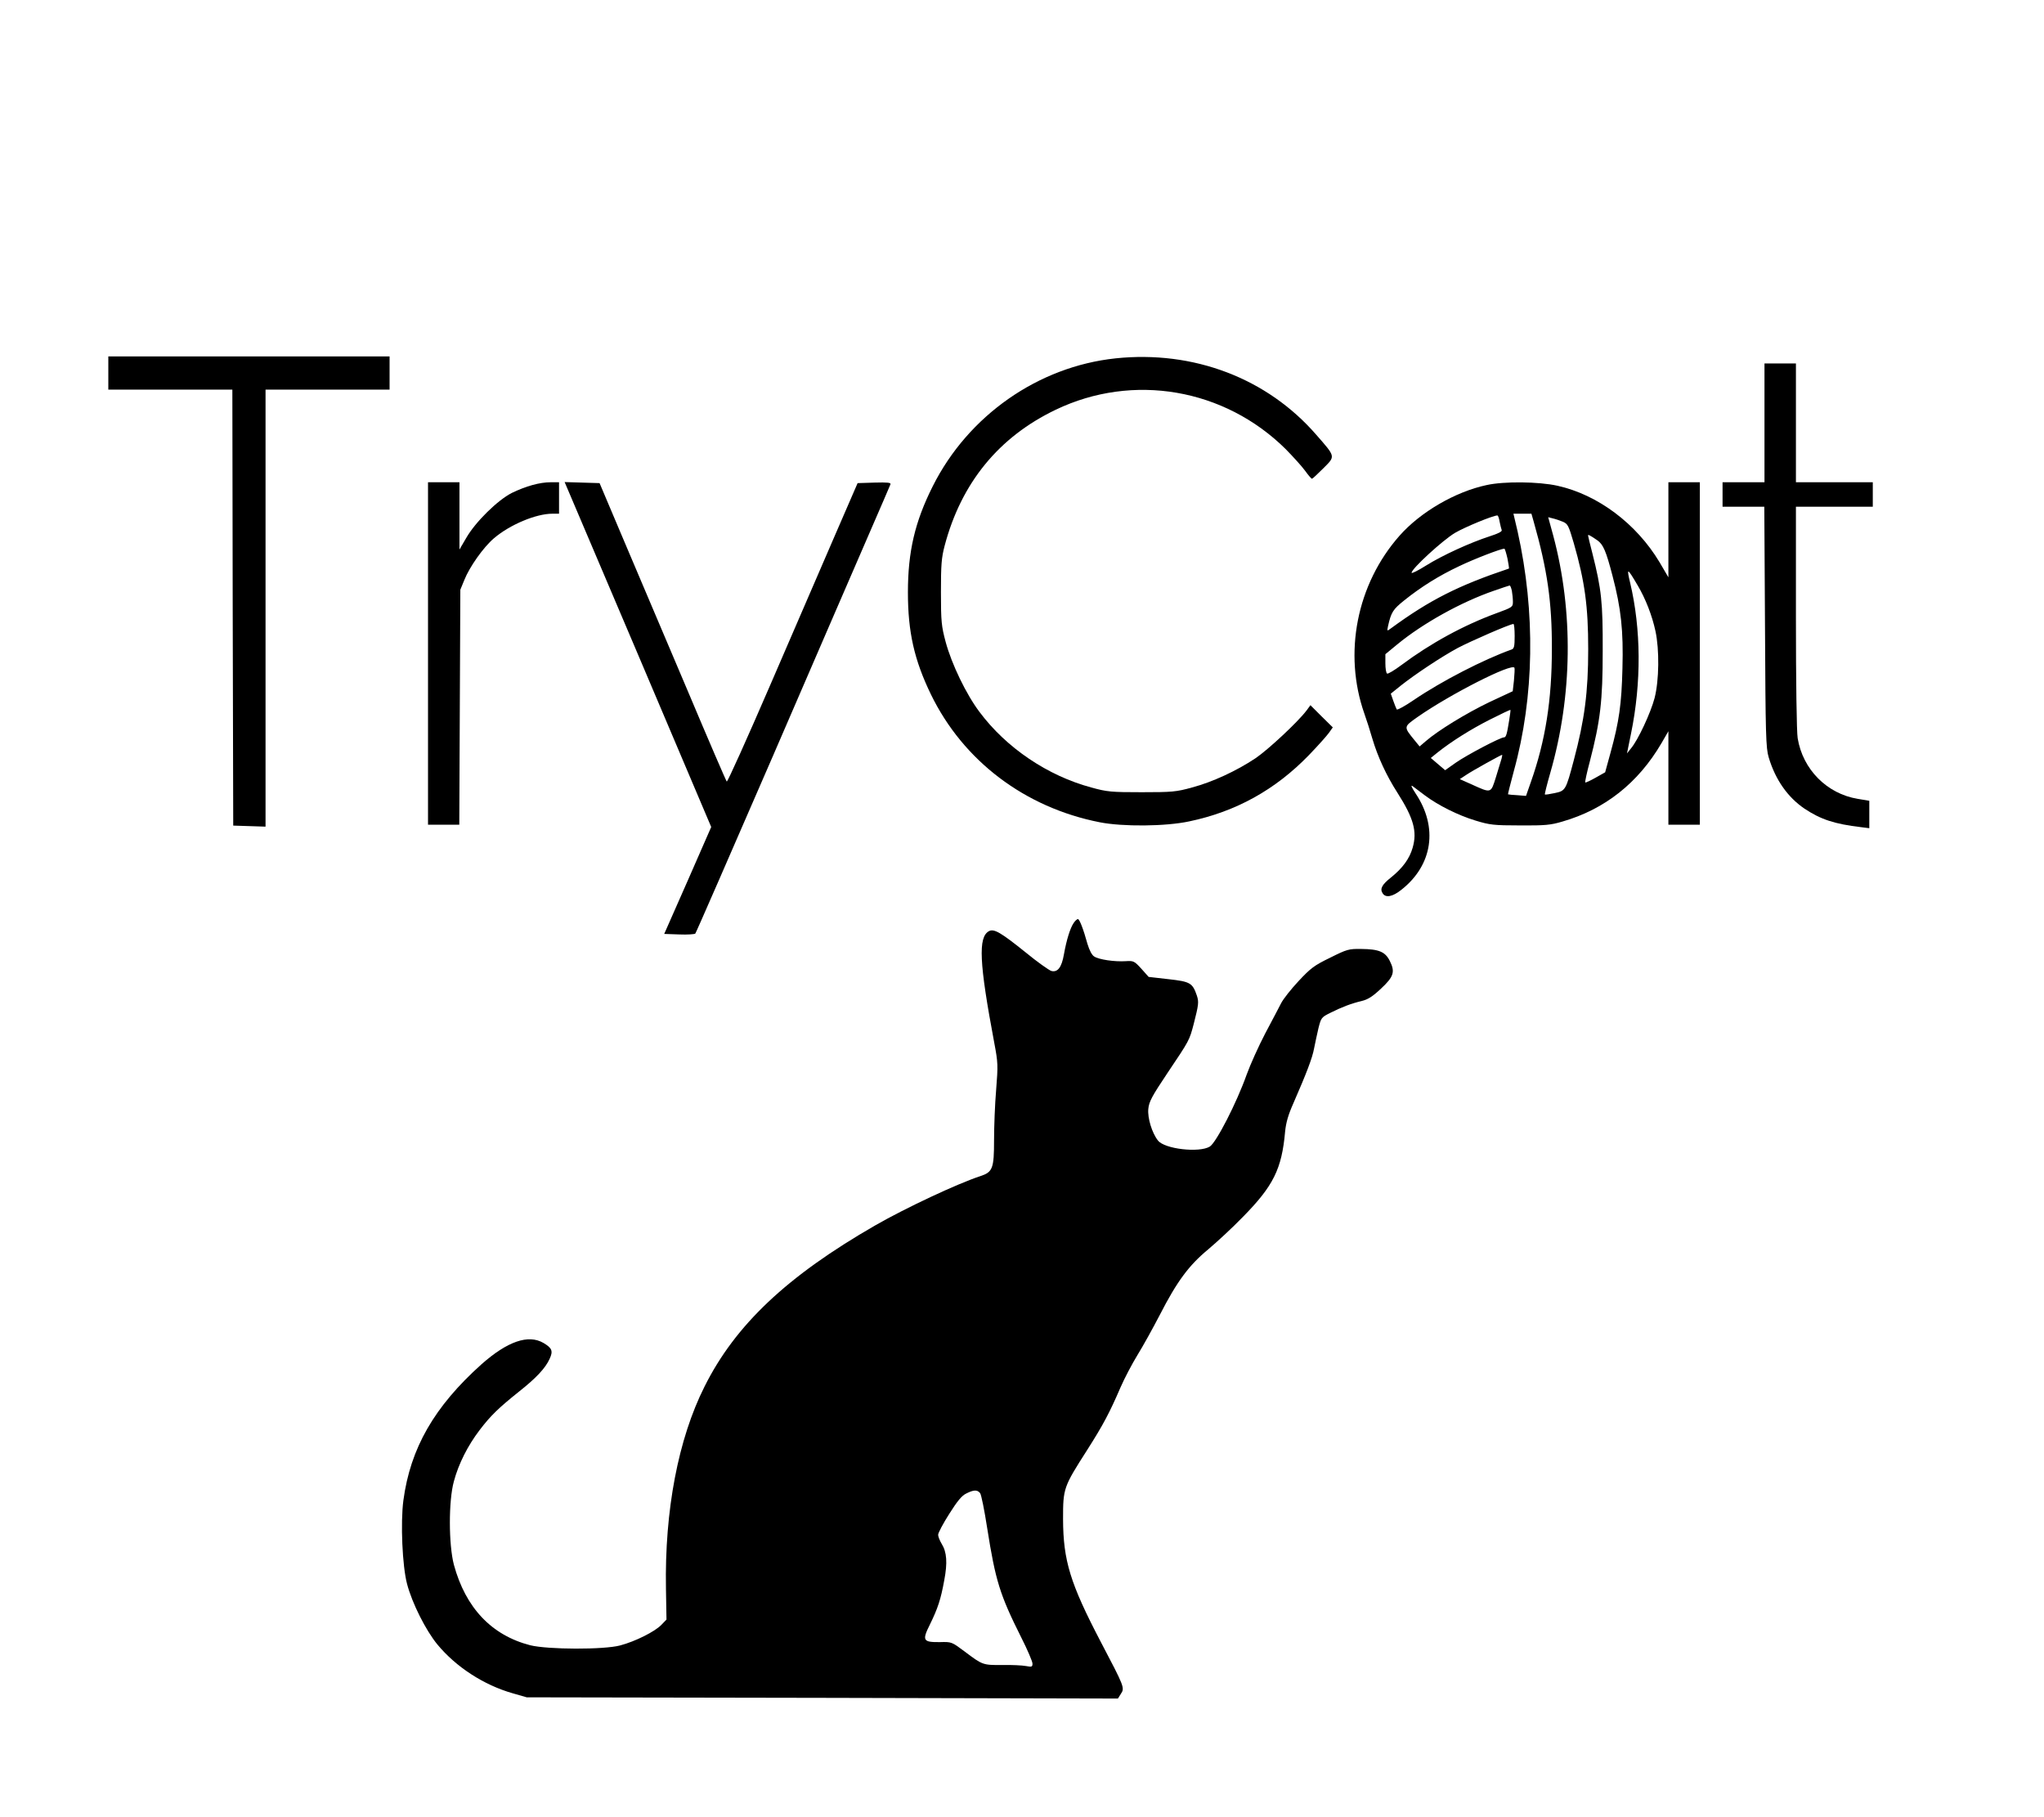 <?xml version="1.0" standalone="no"?>
<!DOCTYPE svg PUBLIC "-//W3C//DTD SVG 20010904//EN"
 "http://www.w3.org/TR/2001/REC-SVG-20010904/DTD/svg10.dtd">
<svg version="1.0" xmlns="http://www.w3.org/2000/svg"
 width="1170pt" height="1040pt" viewBox="0 0 1170 1040"
 preserveAspectRatio="xMidYMid meet">

<g transform="translate(0,1040) scale(0.1,-0.1)"
fill="#000000" stroke="none">
<path d="M620 8265 l0 -95 355 0 355 0 2 -1247 3 -1248 93 -3 92 -3 0 1251 0
1250 355 0 355 0 0 95 0 95 -805 0 -805 0 0 -95z"/>
<path d="M6385 8349 c-442 -47 -843 -327 -1046 -732 -102 -203 -142 -374 -142
-607 0 -227 36 -387 132 -585 185 -380 538 -647 966 -731 132 -26 377 -24 512
5 268 56 493 181 685 379 52 54 103 111 115 128 l22 31 -64 63 -64 64 -22 -30
c-49 -65 -219 -224 -293 -274 -108 -72 -246 -136 -363 -167 -90 -25 -114 -27
-288 -27 -174 0 -198 2 -288 27 -250 67 -487 227 -640 432 -77 102 -160 275
-194 401 -24 90 -27 116 -27 284 0 158 3 197 21 266 95 360 310 623 636 779
442 212 966 122 1317 -226 43 -44 93 -99 111 -124 18 -25 35 -45 39 -45 3 0
32 27 65 60 70 70 71 64 -40 191 -281 324 -703 485 -1150 438z"/>
<path d="M10100 7980 l0 -340 -120 0 -120 0 0 -70 0 -70 119 0 120 0 4 -687
c3 -620 5 -694 21 -747 38 -128 109 -229 205 -294 93 -62 172 -88 324 -106
l47 -6 0 79 0 78 -66 11 c-177 29 -315 169 -344 347 -6 35 -10 327 -10 693 l0
632 220 0 220 0 0 70 0 70 -220 0 -220 0 0 340 0 340 -90 0 -90 0 0 -340z"/>
<path d="M2450 6660 l0 -980 90 0 89 0 3 673 3 672 23 56 c30 75 109 187 169
238 91 78 241 141 335 141 l38 0 0 90 0 90 -47 0 c-64 0 -142 -22 -223 -61
-81 -41 -209 -166 -262 -259 l-38 -65 0 193 0 192 -90 0 -90 0 0 -980z"/>
<path d="M3652 6654 l419 -987 -134 -306 -135 -306 86 -3 c47 -2 88 1 92 5 4
4 204 463 445 1018 240 556 489 1129 552 1275 63 146 118 271 120 278 4 10
-16 12 -91 10 l-97 -3 -128 -295 c-70 -162 -237 -548 -371 -858 -134 -310
-246 -559 -250 -555 -4 4 -105 238 -223 518 -119 281 -282 663 -361 850 l-144
340 -100 3 -100 3 420 -987z"/>
<path d="M8510 7624 c-179 -38 -379 -154 -499 -290 -245 -277 -323 -673 -201
-1019 12 -33 32 -96 45 -141 31 -105 81 -213 144 -311 93 -146 114 -222 87
-315 -18 -63 -58 -117 -124 -170 -52 -41 -64 -65 -48 -90 17 -28 57 -21 108
20 179 141 211 357 81 551 -24 37 -30 51 -16 41 11 -8 42 -32 69 -52 76 -57
190 -114 289 -144 82 -25 105 -28 255 -28 143 -1 176 2 243 22 243 70 434 221
567 448 l40 69 0 -268 0 -267 90 0 90 0 0 980 0 980 -90 0 -90 0 0 -272 0
-272 -51 87 c-132 220 -353 386 -584 437 -108 24 -306 26 -405 4z m268 -206
c79 -278 106 -462 105 -733 0 -292 -37 -525 -120 -760 l-28 -80 -50 4 c-27 1
-51 4 -53 5 -1 2 14 61 33 132 118 426 125 910 22 1372 l-24 102 52 0 51 0 12
-42z m-194 -4 c4 -19 9 -41 12 -48 3 -8 -21 -20 -68 -35 -114 -37 -271 -109
-364 -167 -46 -29 -84 -48 -84 -42 0 23 178 186 248 228 58 34 216 99 243 100
4 0 10 -16 13 -36z m362 0 c28 -12 33 -22 62 -121 64 -222 83 -364 83 -608 0
-247 -21 -405 -82 -634 -46 -174 -48 -177 -110 -190 -28 -6 -54 -10 -56 -8 -2
2 12 58 31 124 127 441 133 923 17 1357 l-29 106 27 -7 c14 -3 40 -12 57 -19z
m197 -106 c34 -24 50 -61 87 -203 49 -186 63 -314 57 -530 -5 -205 -19 -304
-68 -482 l-31 -113 -55 -31 c-30 -17 -56 -29 -59 -27 -2 3 9 56 26 119 61 235
74 348 74 634 1 278 -7 352 -59 558 -14 54 -25 100 -25 103 0 6 14 -1 53 -28z
m-514 -105 c6 -31 10 -57 8 -57 -289 -97 -452 -179 -675 -342 -23 -17 -23 -17
-17 12 18 80 28 96 93 148 96 77 198 141 315 196 85 41 236 99 258 100 3 0 11
-26 18 -57z m745 -153 c45 -76 83 -173 102 -262 23 -106 21 -282 -5 -383 -22
-84 -95 -241 -135 -288 l-23 -29 23 113 c60 292 58 599 -5 864 -21 88 -17 87
43 -15z m-720 -31 c3 -17 6 -46 6 -63 0 -30 -3 -32 -93 -65 -189 -69 -379
-173 -545 -297 -40 -30 -77 -52 -82 -49 -6 3 -10 30 -10 59 l0 52 68 56 c147
121 367 243 553 307 46 16 87 30 90 30 4 1 9 -13 13 -30z m16 -259 c0 -58 -3
-72 -17 -77 -160 -57 -401 -181 -560 -289 -51 -35 -95 -59 -98 -54 -3 5 -12
27 -20 50 l-14 40 57 46 c82 65 234 166 327 216 70 37 296 136 318 137 4 1 7
-31 7 -69z m-4 -254 l-7 -62 -135 -63 c-131 -63 -293 -162 -363 -223 l-35 -30
-27 33 c-66 81 -66 78 16 136 186 130 542 311 554 281 2 -5 0 -37 -3 -72z
m-27 -226 c-13 -82 -18 -100 -30 -100 -21 0 -213 -101 -276 -145 l-61 -43 -41
35 -41 35 37 30 c80 64 193 135 302 190 63 32 116 57 117 55 1 -1 -2 -27 -7
-57z m-44 -222 c-4 -13 -18 -60 -32 -105 -30 -95 -25 -94 -142 -41 l-65 29 38
25 c34 23 196 113 204 114 2 0 0 -10 -3 -22z"/>
<path d="M6146 5118 c-20 -29 -41 -96 -56 -180 -13 -75 -36 -104 -72 -95 -13
4 -80 51 -148 107 -142 114 -180 136 -209 121 -63 -34 -56 -181 30 -638 22
-116 22 -130 11 -270 -7 -81 -12 -212 -12 -289 0 -161 -8 -182 -78 -205 -129
-42 -428 -182 -602 -282 -506 -291 -801 -570 -977 -922 -151 -300 -229 -710
-221 -1157 l3 -177 -30 -31 c-37 -38 -148 -94 -235 -117 -93 -25 -414 -24
-515 1 -221 57 -370 214 -437 461 -30 115 -31 365 0 477 27 101 80 205 147
293 63 83 110 128 225 220 100 79 152 135 176 188 21 45 14 62 -35 91 -87 51
-207 9 -355 -122 -270 -242 -407 -480 -447 -779 -17 -128 -6 -376 21 -478 29
-111 108 -267 174 -347 107 -129 266 -232 431 -279 l80 -23 1692 -3 1692 -4
17 27 c23 34 20 40 -116 299 -174 333 -214 463 -215 700 0 178 2 184 139 398
91 143 127 211 190 357 23 53 67 136 97 185 31 50 88 153 128 230 98 191 166
283 276 374 50 42 140 125 200 187 174 177 222 274 241 487 5 52 18 97 47 162
76 174 109 260 119 315 6 30 17 82 25 116 15 59 17 62 67 87 68 34 121 54 180
68 37 9 63 26 111 71 73 68 82 96 50 159 -26 52 -62 67 -164 68 -70 1 -81 -2
-177 -50 -91 -44 -112 -60 -181 -134 -43 -46 -88 -103 -100 -127 -12 -24 -53
-101 -91 -173 -37 -71 -85 -177 -106 -235 -57 -161 -174 -389 -211 -412 -61
-37 -260 -14 -297 35 -34 43 -60 129 -55 180 4 42 20 72 109 205 127 189 126
187 151 282 28 110 30 125 18 162 -25 73 -38 80 -162 94 l-114 13 -42 47 c-40
44 -45 46 -90 43 -63 -4 -153 9 -180 27 -13 8 -27 35 -38 71 -24 87 -46 143
-55 143 -5 0 -16 -10 -24 -22z m-536 -3263 c7 -8 25 -99 41 -202 47 -298 72
-380 194 -623 36 -71 65 -139 65 -151 0 -19 -4 -20 -37 -14 -21 4 -82 7 -136
6 -111 -1 -113 0 -215 77 -74 55 -74 56 -142 54 -97 -1 -103 9 -57 101 45 92
62 143 82 253 19 100 15 161 -15 209 -11 18 -20 41 -20 51 0 11 28 64 63 119
46 73 72 105 97 117 43 22 64 23 80 3z"/>
</g>
</svg>
